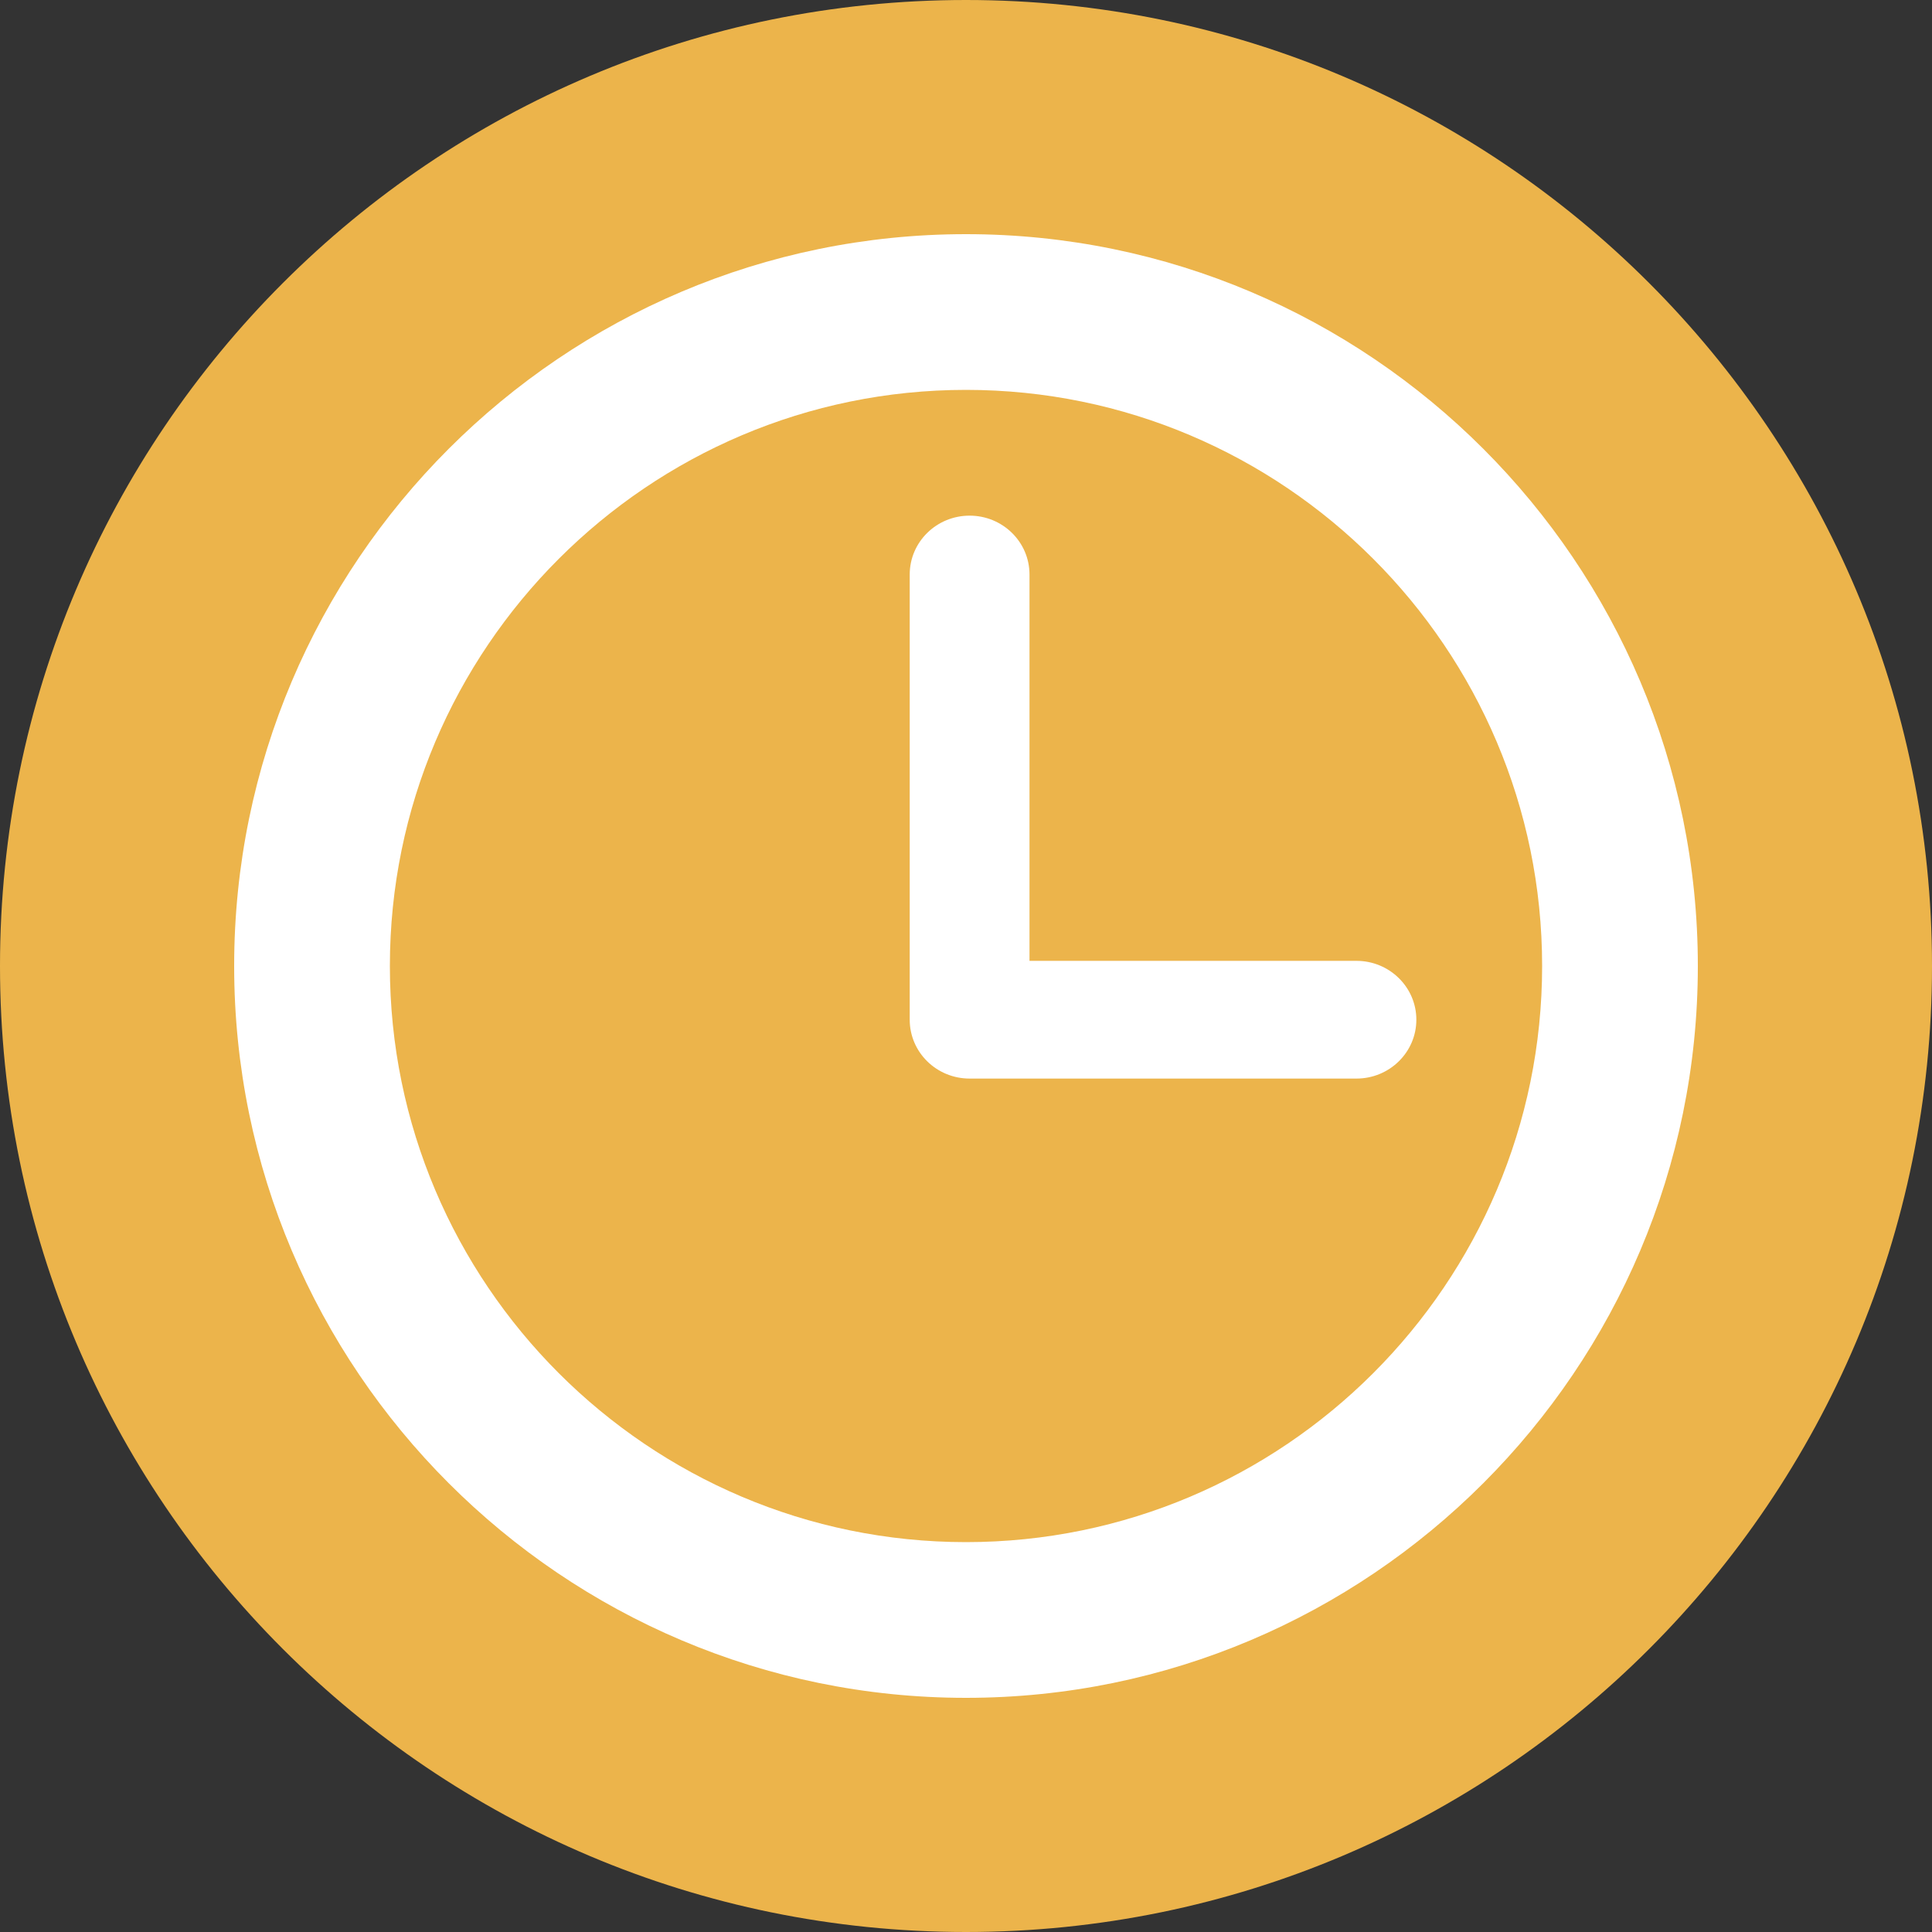 <svg width="30" height="30" viewBox="0 0 30 30" fill="none" xmlns="http://www.w3.org/2000/svg">
<rect x="0" y="0" width="30" height="30" fill="#333333" stroke="none"/>
<path fill-rule="evenodd" clip-rule="evenodd" d="M15 30C23.284 30 30 23.284 30 15C30 6.716 23.284 0 15 0C6.716 0 0 6.716 0 15C0 23.284 6.716 30 15 30Z" fill="#ECB44B"/>
<path fill-rule="evenodd" clip-rule="evenodd" d="M3.636 15C3.636 8.734 8.734 3.636 15 3.636C21.266 3.636 26.364 8.734 26.364 15C26.364 21.266 21.266 26.364 15 26.364C8.734 26.364 3.636 21.266 3.636 15ZM6.054 15C6.054 19.933 10.067 23.946 15 23.946C19.933 23.946 23.946 19.933 23.946 15C23.946 10.067 19.933 6.054 15 6.054C10.067 6.054 6.054 10.067 6.054 15Z" fill="white"/>
<path d="M21.063 14.92H15.986V8.921C15.986 8.416 15.57 8.007 15.056 8.007C14.542 8.007 14.126 8.416 14.126 8.921V15.834C14.126 16.339 14.542 16.748 15.056 16.748H21.063C21.576 16.748 21.993 16.339 21.993 15.834C21.993 15.329 21.576 14.92 21.063 14.92Z" fill="white"/>
</svg>
